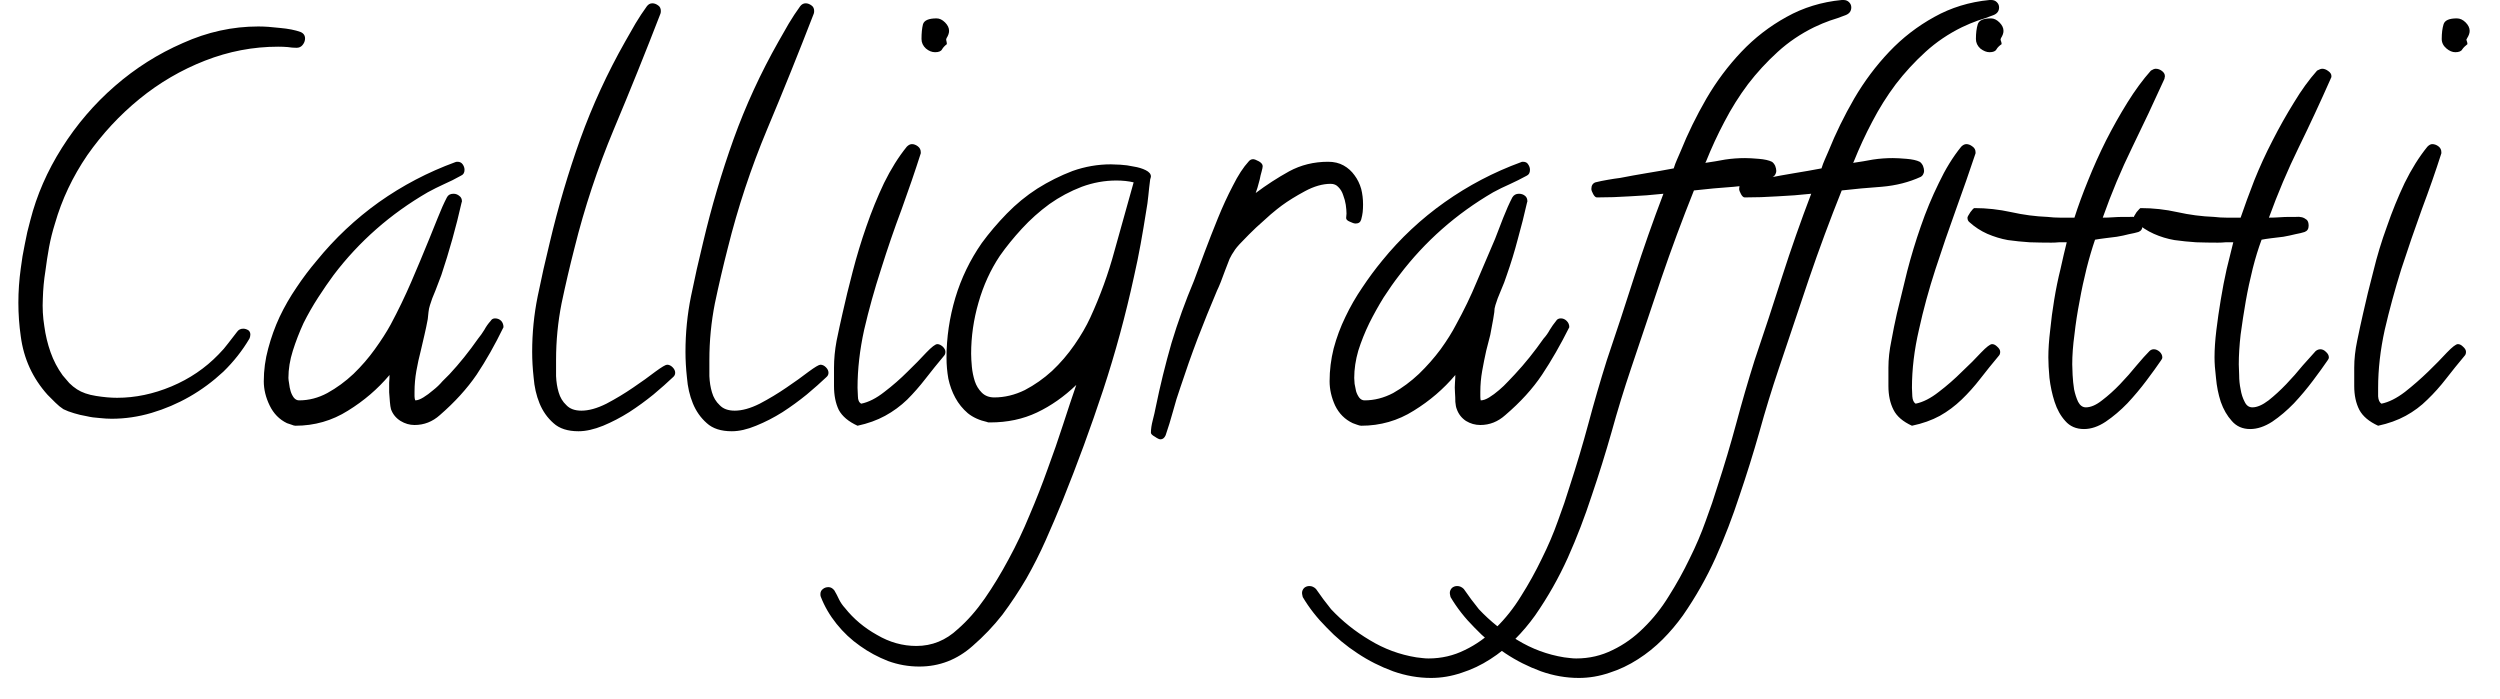 <svg width="68" height="19" viewBox="0 0 68 19" fill="none" xmlns="http://www.w3.org/2000/svg">
<path d="M8.295 1.08C8.288 1.133 8.265 1.183 8.225 1.23C8.185 1.277 8.132 1.3 8.065 1.3C7.985 1.3 7.905 1.293 7.825 1.28C7.738 1.273 7.652 1.27 7.565 1.27C6.885 1.27 6.222 1.397 5.575 1.65C4.928 1.903 4.335 2.25 3.795 2.69C3.255 3.13 2.782 3.64 2.375 4.22C1.975 4.807 1.682 5.427 1.495 6.08C1.428 6.293 1.375 6.507 1.335 6.72C1.295 6.94 1.262 7.157 1.235 7.37C1.195 7.617 1.172 7.867 1.165 8.12C1.152 8.373 1.165 8.623 1.205 8.87C1.238 9.117 1.295 9.353 1.375 9.58C1.455 9.807 1.565 10.017 1.705 10.21C1.765 10.283 1.825 10.353 1.885 10.42C1.952 10.487 2.022 10.543 2.095 10.59C2.228 10.677 2.402 10.737 2.615 10.77C2.822 10.803 3.012 10.82 3.185 10.82C3.678 10.82 4.172 10.717 4.665 10.51C5.158 10.303 5.585 10.013 5.945 9.64C6.045 9.54 6.132 9.44 6.205 9.34C6.278 9.247 6.358 9.143 6.445 9.03C6.485 8.97 6.542 8.94 6.615 8.94C6.668 8.94 6.718 8.957 6.765 8.99C6.805 9.03 6.818 9.08 6.805 9.14C6.805 9.153 6.798 9.177 6.785 9.21C6.592 9.537 6.355 9.837 6.075 10.11C5.788 10.377 5.482 10.603 5.155 10.79C4.828 10.977 4.485 11.123 4.125 11.23C3.765 11.337 3.402 11.39 3.035 11.39C2.935 11.39 2.825 11.383 2.705 11.37C2.585 11.363 2.468 11.347 2.355 11.32C2.235 11.3 2.122 11.273 2.015 11.24C1.902 11.207 1.805 11.17 1.725 11.13C1.652 11.083 1.578 11.023 1.505 10.95C1.432 10.877 1.362 10.807 1.295 10.74C0.888 10.287 0.645 9.757 0.565 9.15C0.478 8.543 0.478 7.927 0.565 7.3C0.592 7.08 0.628 6.86 0.675 6.64C0.715 6.42 0.765 6.203 0.825 5.99C0.998 5.31 1.285 4.653 1.685 4.02C2.085 3.387 2.565 2.827 3.125 2.34C3.685 1.853 4.302 1.463 4.975 1.17C5.642 0.87 6.325 0.72 7.025 0.72C7.192 0.72 7.388 0.733 7.615 0.76C7.842 0.78 8.028 0.817 8.175 0.87C8.268 0.91 8.308 0.98 8.295 1.08ZM13.695 8.9C13.462 9.38 13.218 9.81 12.965 10.19C12.705 10.57 12.372 10.937 11.965 11.29C11.765 11.47 11.535 11.56 11.275 11.56C11.142 11.56 11.015 11.523 10.895 11.45C10.768 11.37 10.682 11.263 10.635 11.13C10.622 11.083 10.612 11.017 10.605 10.93C10.598 10.85 10.592 10.763 10.585 10.67C10.585 10.583 10.585 10.497 10.585 10.41C10.592 10.323 10.595 10.253 10.595 10.2C10.275 10.58 9.898 10.903 9.465 11.17C9.032 11.443 8.555 11.58 8.035 11.58C8.008 11.58 7.972 11.57 7.925 11.55C7.872 11.53 7.832 11.517 7.805 11.51C7.598 11.41 7.442 11.25 7.335 11.03C7.228 10.81 7.175 10.59 7.175 10.37C7.175 10.07 7.215 9.773 7.295 9.48C7.375 9.18 7.478 8.893 7.605 8.62C7.738 8.34 7.892 8.073 8.065 7.82C8.238 7.56 8.422 7.317 8.615 7.09C9.108 6.483 9.672 5.953 10.305 5.5C10.945 5.047 11.638 4.683 12.385 4.41C12.398 4.403 12.418 4.4 12.445 4.4C12.505 4.4 12.552 4.423 12.585 4.47C12.618 4.517 12.635 4.567 12.635 4.62C12.635 4.7 12.602 4.753 12.535 4.78C12.382 4.867 12.228 4.943 12.075 5.01C11.928 5.077 11.782 5.15 11.635 5.23C10.622 5.817 9.768 6.567 9.075 7.48C8.942 7.66 8.802 7.863 8.655 8.09C8.508 8.317 8.375 8.55 8.255 8.79C8.142 9.037 8.045 9.287 7.965 9.54C7.885 9.793 7.845 10.04 7.845 10.28C7.845 10.313 7.852 10.367 7.865 10.44C7.872 10.507 7.885 10.573 7.905 10.64C7.925 10.707 7.955 10.767 7.995 10.82C8.035 10.867 8.082 10.89 8.135 10.89C8.402 10.89 8.658 10.823 8.905 10.69C9.158 10.55 9.395 10.377 9.615 10.17C9.835 9.957 10.028 9.733 10.195 9.5C10.368 9.26 10.512 9.037 10.625 8.83C10.832 8.443 11.018 8.057 11.185 7.67C11.352 7.283 11.515 6.893 11.675 6.5C11.742 6.34 11.818 6.15 11.905 5.93C11.992 5.71 12.075 5.523 12.155 5.37C12.188 5.303 12.248 5.27 12.335 5.27C12.395 5.27 12.448 5.29 12.495 5.33C12.542 5.363 12.565 5.413 12.565 5.48L12.555 5.51C12.482 5.837 12.398 6.167 12.305 6.5C12.212 6.833 12.112 7.16 12.005 7.48C11.958 7.607 11.905 7.747 11.845 7.9C11.778 8.053 11.728 8.187 11.695 8.3C11.675 8.36 11.662 8.423 11.655 8.49C11.648 8.55 11.642 8.613 11.635 8.68C11.608 8.827 11.578 8.97 11.545 9.11C11.512 9.25 11.478 9.393 11.445 9.54C11.398 9.72 11.358 9.903 11.325 10.09C11.292 10.277 11.275 10.467 11.275 10.66C11.275 10.707 11.275 10.747 11.275 10.78C11.275 10.82 11.282 10.857 11.295 10.89C11.355 10.89 11.428 10.863 11.515 10.81C11.602 10.757 11.692 10.69 11.785 10.61C11.878 10.537 11.962 10.457 12.035 10.37C12.115 10.29 12.178 10.227 12.225 10.18C12.498 9.887 12.758 9.563 13.005 9.21C13.065 9.137 13.122 9.057 13.175 8.97C13.222 8.883 13.278 8.803 13.345 8.73C13.372 8.683 13.412 8.66 13.465 8.66C13.532 8.66 13.588 8.683 13.635 8.73C13.675 8.777 13.695 8.833 13.695 8.9ZM18.365 10.14C18.365 10.187 18.345 10.227 18.305 10.26C18.158 10.4 17.982 10.557 17.775 10.73C17.562 10.903 17.342 11.063 17.115 11.21C16.882 11.357 16.645 11.48 16.405 11.58C16.158 11.68 15.935 11.73 15.735 11.73C15.442 11.73 15.215 11.657 15.055 11.51C14.888 11.363 14.762 11.183 14.675 10.97C14.588 10.757 14.535 10.523 14.515 10.27C14.488 10.023 14.475 9.79 14.475 9.57C14.475 9.057 14.525 8.553 14.625 8.06C14.725 7.567 14.835 7.077 14.955 6.59C15.182 5.63 15.458 4.693 15.785 3.78C16.112 2.873 16.518 1.99 17.005 1.13C17.098 0.97 17.192 0.807 17.285 0.64C17.385 0.473 17.488 0.317 17.595 0.17C17.635 0.117 17.685 0.09 17.745 0.09C17.798 0.09 17.852 0.11 17.905 0.15C17.952 0.183 17.975 0.233 17.975 0.3C17.975 0.327 17.972 0.35 17.965 0.37C17.558 1.423 17.135 2.473 16.695 3.52C16.255 4.573 15.898 5.65 15.625 6.75C15.498 7.243 15.382 7.743 15.275 8.25C15.175 8.757 15.125 9.27 15.125 9.79C15.125 9.923 15.125 10.07 15.125 10.23C15.132 10.39 15.155 10.537 15.195 10.67C15.235 10.81 15.305 10.927 15.405 11.02C15.498 11.12 15.635 11.17 15.815 11.17C16.015 11.17 16.242 11.107 16.495 10.98C16.748 10.847 16.992 10.7 17.225 10.54C17.452 10.387 17.652 10.243 17.825 10.11C17.998 9.983 18.105 9.92 18.145 9.92C18.198 9.92 18.248 9.943 18.295 9.99C18.342 10.037 18.365 10.087 18.365 10.14ZM22.535 10.14C22.535 10.187 22.515 10.227 22.475 10.26C22.328 10.4 22.152 10.557 21.945 10.73C21.732 10.903 21.512 11.063 21.285 11.21C21.052 11.357 20.812 11.48 20.565 11.58C20.325 11.68 20.105 11.73 19.905 11.73C19.612 11.73 19.385 11.657 19.225 11.51C19.058 11.363 18.932 11.183 18.845 10.97C18.758 10.757 18.705 10.523 18.685 10.27C18.658 10.023 18.645 9.79 18.645 9.57C18.645 9.057 18.695 8.553 18.795 8.06C18.895 7.567 19.005 7.077 19.125 6.59C19.352 5.63 19.628 4.693 19.955 3.78C20.282 2.873 20.688 1.99 21.175 1.13C21.268 0.97 21.362 0.807 21.455 0.64C21.555 0.473 21.658 0.317 21.765 0.17C21.805 0.117 21.855 0.09 21.915 0.09C21.968 0.09 22.022 0.11 22.075 0.15C22.122 0.183 22.145 0.233 22.145 0.3C22.145 0.327 22.142 0.35 22.135 0.37C21.728 1.423 21.305 2.473 20.865 3.52C20.425 4.573 20.068 5.65 19.795 6.75C19.668 7.243 19.552 7.743 19.445 8.25C19.345 8.757 19.295 9.27 19.295 9.79C19.295 9.923 19.295 10.07 19.295 10.23C19.302 10.39 19.325 10.537 19.365 10.67C19.405 10.81 19.475 10.927 19.575 11.02C19.668 11.12 19.805 11.17 19.985 11.17C20.185 11.17 20.412 11.107 20.665 10.98C20.918 10.847 21.162 10.7 21.395 10.54C21.622 10.387 21.822 10.243 21.995 10.11C22.168 9.983 22.275 9.92 22.315 9.92C22.368 9.92 22.418 9.943 22.465 9.99C22.512 10.037 22.535 10.087 22.535 10.14ZM25.815 0.84C25.815 0.9 25.792 0.967 25.745 1.04L25.735 1.08C25.748 1.133 25.755 1.173 25.755 1.2C25.695 1.247 25.652 1.293 25.625 1.34C25.598 1.393 25.535 1.42 25.435 1.42C25.348 1.42 25.265 1.387 25.185 1.32C25.105 1.247 25.065 1.16 25.065 1.06C25.065 0.9 25.078 0.767 25.105 0.66C25.138 0.553 25.262 0.5 25.475 0.5C25.555 0.5 25.632 0.537 25.705 0.61C25.778 0.683 25.815 0.76 25.815 0.84ZM25.715 9.57C25.715 9.617 25.702 9.653 25.675 9.68C25.502 9.887 25.335 10.093 25.175 10.3C25.015 10.507 24.848 10.697 24.675 10.87C24.495 11.043 24.295 11.19 24.075 11.31C23.855 11.43 23.605 11.52 23.325 11.58C23.078 11.467 22.908 11.323 22.815 11.15C22.728 10.97 22.685 10.753 22.685 10.5V10C22.685 9.767 22.708 9.523 22.755 9.27C22.808 9.01 22.862 8.763 22.915 8.53C22.995 8.17 23.088 7.787 23.195 7.38C23.302 6.967 23.425 6.56 23.565 6.16C23.705 5.753 23.865 5.36 24.045 4.98C24.232 4.6 24.438 4.27 24.665 3.99C24.712 3.943 24.758 3.92 24.805 3.92C24.858 3.92 24.912 3.94 24.965 3.98C25.018 4.02 25.045 4.073 25.045 4.14V4.17C24.892 4.65 24.718 5.157 24.525 5.69C24.325 6.223 24.138 6.767 23.965 7.32C23.785 7.873 23.632 8.423 23.505 8.97C23.385 9.517 23.325 10.043 23.325 10.55C23.325 10.603 23.328 10.68 23.335 10.78C23.335 10.88 23.365 10.947 23.425 10.98C23.625 10.94 23.835 10.833 24.055 10.66C24.282 10.487 24.492 10.303 24.685 10.11C24.878 9.923 25.048 9.75 25.195 9.59C25.342 9.437 25.442 9.36 25.495 9.36C25.542 9.36 25.592 9.383 25.645 9.43C25.692 9.477 25.715 9.523 25.715 9.57ZM31.305 4.8C31.305 4.813 31.298 4.84 31.285 4.88C31.265 5.033 31.248 5.18 31.235 5.32C31.222 5.46 31.202 5.603 31.175 5.75C31.128 6.05 31.078 6.347 31.025 6.64C30.972 6.933 30.912 7.227 30.845 7.52C30.618 8.567 30.338 9.597 30.005 10.61C29.672 11.617 29.305 12.617 28.905 13.61C28.758 13.97 28.605 14.33 28.445 14.69C28.285 15.05 28.108 15.4 27.915 15.74C27.715 16.08 27.498 16.407 27.265 16.72C27.025 17.027 26.755 17.31 26.455 17.57C26.035 17.943 25.552 18.13 25.005 18.13C24.712 18.13 24.428 18.08 24.155 17.98C23.882 17.873 23.628 17.737 23.395 17.57C23.155 17.403 22.942 17.203 22.755 16.97C22.568 16.737 22.425 16.49 22.325 16.23C22.318 16.217 22.315 16.193 22.315 16.16C22.315 16.1 22.338 16.053 22.385 16.02C22.425 15.987 22.475 15.97 22.535 15.97C22.595 15.97 22.648 16 22.695 16.06C22.742 16.14 22.785 16.223 22.825 16.31C22.865 16.39 22.918 16.467 22.985 16.54C23.218 16.833 23.508 17.077 23.855 17.27C24.195 17.47 24.552 17.57 24.925 17.57C25.352 17.57 25.728 17.417 26.055 17.11C26.315 16.883 26.558 16.607 26.785 16.28C27.012 15.953 27.228 15.597 27.435 15.21C27.642 14.83 27.832 14.43 28.005 14.01C28.185 13.59 28.348 13.173 28.495 12.76C28.648 12.347 28.788 11.943 28.915 11.55C29.042 11.157 29.162 10.797 29.275 10.47C28.942 10.79 28.585 11.04 28.205 11.22C27.825 11.4 27.402 11.49 26.935 11.49C26.928 11.49 26.915 11.49 26.895 11.49C26.875 11.49 26.862 11.487 26.855 11.48C26.642 11.433 26.465 11.353 26.325 11.24C26.185 11.12 26.072 10.98 25.985 10.82C25.898 10.66 25.835 10.487 25.795 10.3C25.762 10.113 25.745 9.923 25.745 9.73C25.745 9.183 25.825 8.64 25.985 8.1C26.145 7.567 26.385 7.07 26.705 6.61C26.905 6.337 27.132 6.07 27.385 5.81C27.638 5.55 27.915 5.323 28.215 5.13C28.522 4.937 28.842 4.777 29.175 4.65C29.515 4.53 29.862 4.47 30.215 4.47C30.268 4.47 30.355 4.473 30.475 4.48C30.595 4.487 30.715 4.503 30.835 4.53C30.962 4.55 31.072 4.583 31.165 4.63C31.258 4.677 31.305 4.733 31.305 4.8ZM30.835 4.96C30.695 4.927 30.538 4.91 30.365 4.91C30.045 4.91 29.732 4.967 29.425 5.08C29.112 5.2 28.818 5.357 28.545 5.55C28.272 5.75 28.022 5.973 27.795 6.22C27.568 6.467 27.368 6.713 27.195 6.96C26.942 7.34 26.748 7.763 26.615 8.23C26.482 8.69 26.415 9.153 26.415 9.62C26.415 9.72 26.422 9.84 26.435 9.98C26.448 10.113 26.475 10.243 26.515 10.37C26.555 10.49 26.618 10.593 26.705 10.68C26.792 10.767 26.905 10.81 27.045 10.81C27.325 10.81 27.602 10.743 27.875 10.61C28.142 10.47 28.388 10.297 28.615 10.09C28.842 9.877 29.045 9.64 29.225 9.38C29.405 9.12 29.548 8.873 29.655 8.64C29.928 8.047 30.148 7.44 30.315 6.82C30.488 6.2 30.662 5.58 30.835 4.96ZM37.075 5.56C37.075 5.633 37.072 5.703 37.065 5.77C37.058 5.83 37.045 5.897 37.025 5.97C37.005 6.043 36.955 6.08 36.875 6.08C36.835 6.08 36.782 6.063 36.715 6.03C36.648 6.003 36.615 5.97 36.615 5.93L36.625 5.81C36.625 5.743 36.618 5.663 36.605 5.57C36.592 5.483 36.568 5.397 36.535 5.31C36.508 5.223 36.465 5.15 36.405 5.09C36.352 5.03 36.282 5 36.195 5C35.975 5 35.742 5.067 35.495 5.2C35.248 5.333 35.038 5.463 34.865 5.59C34.792 5.643 34.692 5.723 34.565 5.83C34.438 5.943 34.305 6.063 34.165 6.19C34.032 6.317 33.908 6.44 33.795 6.56C33.675 6.68 33.595 6.777 33.555 6.85C33.528 6.883 33.492 6.947 33.445 7.04C33.405 7.14 33.365 7.243 33.325 7.35C33.285 7.463 33.245 7.57 33.205 7.67C33.165 7.77 33.132 7.847 33.105 7.9C32.918 8.34 32.742 8.777 32.575 9.21C32.408 9.65 32.252 10.093 32.105 10.54C32.032 10.747 31.965 10.963 31.905 11.19C31.845 11.41 31.778 11.627 31.705 11.84C31.672 11.913 31.625 11.95 31.565 11.95C31.532 11.95 31.482 11.927 31.415 11.88C31.342 11.84 31.305 11.803 31.305 11.77C31.305 11.67 31.322 11.557 31.355 11.43C31.388 11.303 31.415 11.187 31.435 11.08C31.555 10.493 31.698 9.91 31.865 9.33C32.038 8.757 32.242 8.193 32.475 7.64C32.555 7.42 32.652 7.16 32.765 6.86C32.878 6.56 32.998 6.253 33.125 5.94C33.252 5.627 33.388 5.33 33.535 5.05C33.675 4.77 33.818 4.55 33.965 4.39C33.998 4.35 34.038 4.33 34.085 4.33C34.118 4.33 34.172 4.35 34.245 4.39C34.312 4.43 34.345 4.473 34.345 4.52C34.345 4.547 34.335 4.597 34.315 4.67C34.295 4.737 34.278 4.807 34.265 4.88C34.245 4.96 34.225 5.033 34.205 5.1C34.178 5.173 34.162 5.223 34.155 5.25C34.448 5.03 34.752 4.833 35.065 4.66C35.385 4.487 35.738 4.4 36.125 4.4C36.285 4.4 36.425 4.433 36.545 4.5C36.665 4.567 36.765 4.657 36.845 4.77C36.925 4.877 36.985 5 37.025 5.14C37.058 5.273 37.075 5.413 37.075 5.56ZM42.685 8.9C42.445 9.38 42.198 9.81 41.945 10.19C41.692 10.57 41.358 10.937 40.945 11.29C40.745 11.47 40.518 11.56 40.265 11.56C40.125 11.56 39.995 11.523 39.875 11.45C39.755 11.37 39.672 11.263 39.625 11.13C39.605 11.083 39.592 11.017 39.585 10.93C39.585 10.85 39.582 10.763 39.575 10.67C39.568 10.583 39.568 10.497 39.575 10.41C39.582 10.323 39.585 10.253 39.585 10.2C39.265 10.58 38.888 10.903 38.455 11.17C38.022 11.443 37.545 11.58 37.025 11.58C36.998 11.58 36.958 11.57 36.905 11.55C36.858 11.53 36.822 11.517 36.795 11.51C36.582 11.41 36.422 11.25 36.315 11.03C36.215 10.81 36.165 10.59 36.165 10.37C36.165 10.07 36.202 9.773 36.275 9.48C36.355 9.18 36.462 8.893 36.595 8.62C36.728 8.34 36.882 8.073 37.055 7.82C37.228 7.56 37.408 7.317 37.595 7.09C38.088 6.483 38.655 5.953 39.295 5.5C39.935 5.047 40.628 4.683 41.375 4.41C41.382 4.403 41.398 4.4 41.425 4.4C41.492 4.4 41.538 4.423 41.565 4.47C41.598 4.517 41.615 4.567 41.615 4.62C41.615 4.7 41.585 4.753 41.525 4.78C41.365 4.867 41.212 4.943 41.065 5.01C40.912 5.077 40.762 5.15 40.615 5.23C39.608 5.817 38.758 6.567 38.065 7.48C37.925 7.66 37.782 7.863 37.635 8.09C37.495 8.317 37.365 8.55 37.245 8.79C37.125 9.037 37.025 9.287 36.945 9.54C36.872 9.793 36.835 10.04 36.835 10.28C36.835 10.313 36.838 10.367 36.845 10.44C36.858 10.507 36.872 10.573 36.885 10.64C36.905 10.707 36.935 10.767 36.975 10.82C37.015 10.867 37.062 10.89 37.115 10.89C37.382 10.89 37.642 10.823 37.895 10.69C38.142 10.55 38.375 10.377 38.595 10.17C38.815 9.957 39.012 9.733 39.185 9.5C39.358 9.26 39.498 9.037 39.605 8.83C39.818 8.443 40.005 8.057 40.165 7.67C40.332 7.283 40.498 6.893 40.665 6.5C40.725 6.34 40.798 6.15 40.885 5.93C40.972 5.71 41.055 5.523 41.135 5.37C41.175 5.303 41.235 5.27 41.315 5.27C41.382 5.27 41.438 5.29 41.485 5.33C41.525 5.363 41.545 5.413 41.545 5.48L41.535 5.51C41.462 5.837 41.378 6.167 41.285 6.5C41.198 6.833 41.098 7.16 40.985 7.48C40.945 7.607 40.892 7.747 40.825 7.9C40.758 8.053 40.708 8.187 40.675 8.3C40.655 8.36 40.645 8.423 40.645 8.49C40.638 8.55 40.628 8.613 40.615 8.68C40.588 8.827 40.562 8.97 40.535 9.11C40.502 9.25 40.465 9.393 40.425 9.54C40.385 9.72 40.348 9.903 40.315 10.09C40.282 10.277 40.265 10.467 40.265 10.66C40.265 10.707 40.265 10.747 40.265 10.78C40.265 10.82 40.268 10.857 40.275 10.89C40.342 10.89 40.418 10.863 40.505 10.81C40.592 10.757 40.682 10.69 40.775 10.61C40.862 10.537 40.945 10.457 41.025 10.37C41.098 10.29 41.158 10.227 41.205 10.18C41.478 9.887 41.738 9.563 41.985 9.21C42.052 9.137 42.108 9.057 42.155 8.97C42.208 8.883 42.265 8.803 42.325 8.73C42.352 8.683 42.395 8.66 42.455 8.66C42.515 8.66 42.568 8.683 42.615 8.73C42.662 8.777 42.685 8.833 42.685 8.9ZM50.355 0.2C50.355 0.3 50.305 0.37 50.205 0.41C50.052 0.47 49.908 0.52 49.775 0.56C49.642 0.607 49.498 0.667 49.345 0.74C48.978 0.92 48.648 1.143 48.355 1.41C48.055 1.683 47.785 1.977 47.545 2.29C47.305 2.61 47.092 2.95 46.905 3.31C46.718 3.663 46.552 4.023 46.405 4.39L46.385 4.43C46.572 4.403 46.752 4.373 46.925 4.34C47.105 4.313 47.285 4.3 47.465 4.3C47.558 4.3 47.682 4.307 47.835 4.32C47.995 4.333 48.115 4.36 48.195 4.4C48.228 4.42 48.258 4.457 48.285 4.51C48.305 4.563 48.315 4.61 48.315 4.65C48.315 4.677 48.308 4.703 48.295 4.73C48.282 4.763 48.258 4.79 48.225 4.81C47.905 4.957 47.552 5.047 47.165 5.08C46.785 5.107 46.422 5.14 46.075 5.18C45.755 5.98 45.458 6.78 45.185 7.58C44.912 8.387 44.638 9.2 44.365 10.02C44.172 10.593 43.995 11.17 43.835 11.75C43.668 12.337 43.488 12.913 43.295 13.48C43.108 14.053 42.892 14.617 42.645 15.17C42.398 15.717 42.102 16.24 41.755 16.74C41.588 16.973 41.405 17.19 41.205 17.39C40.998 17.597 40.775 17.777 40.535 17.93C40.288 18.09 40.028 18.213 39.755 18.3C39.482 18.393 39.205 18.44 38.925 18.44C38.578 18.44 38.235 18.38 37.895 18.26C37.548 18.133 37.225 17.97 36.925 17.77C36.618 17.57 36.338 17.337 36.085 17.07C35.825 16.81 35.608 16.533 35.435 16.24C35.422 16.187 35.415 16.15 35.415 16.13C35.415 16.077 35.435 16.03 35.475 15.99C35.515 15.957 35.562 15.94 35.615 15.94C35.682 15.94 35.742 15.967 35.795 16.02C35.868 16.12 35.935 16.213 35.995 16.3C36.062 16.387 36.132 16.477 36.205 16.57C36.512 16.897 36.862 17.177 37.255 17.41C37.648 17.65 38.072 17.807 38.525 17.88C38.585 17.887 38.642 17.893 38.695 17.9C38.748 17.907 38.802 17.91 38.855 17.91C39.208 17.91 39.538 17.833 39.845 17.68C40.152 17.533 40.432 17.333 40.685 17.08C40.945 16.827 41.175 16.537 41.375 16.21C41.582 15.883 41.768 15.547 41.935 15.2C42.108 14.853 42.255 14.51 42.375 14.17C42.502 13.83 42.608 13.517 42.695 13.23C42.882 12.657 43.052 12.087 43.205 11.52C43.358 10.947 43.525 10.373 43.705 9.8C43.965 9.033 44.215 8.273 44.455 7.52C44.695 6.773 44.958 6.023 45.245 5.27C44.938 5.303 44.635 5.327 44.335 5.34C44.035 5.36 43.735 5.37 43.435 5.37C43.402 5.37 43.368 5.34 43.335 5.28C43.302 5.22 43.285 5.173 43.285 5.14C43.285 5.047 43.322 4.987 43.395 4.96C43.502 4.933 43.615 4.91 43.735 4.89C43.848 4.87 43.958 4.853 44.065 4.84C44.305 4.793 44.545 4.75 44.785 4.71C45.032 4.67 45.278 4.627 45.525 4.58C45.552 4.493 45.582 4.413 45.615 4.34C45.648 4.26 45.682 4.183 45.715 4.11C45.908 3.63 46.142 3.153 46.415 2.68C46.688 2.213 47.005 1.79 47.365 1.41C47.725 1.03 48.135 0.713 48.595 0.46C49.048 0.207 49.548 0.053 50.095 0H50.145C50.205 0 50.255 0.02 50.295 0.06C50.335 0.1 50.355 0.147 50.355 0.2ZM54.375 0.2C54.375 0.3 54.325 0.37 54.225 0.41C54.072 0.47 53.928 0.52 53.795 0.56C53.662 0.607 53.518 0.667 53.365 0.74C52.998 0.92 52.668 1.143 52.375 1.41C52.075 1.683 51.805 1.977 51.565 2.29C51.325 2.61 51.112 2.95 50.925 3.31C50.738 3.663 50.572 4.023 50.425 4.39L50.405 4.43C50.592 4.403 50.772 4.373 50.945 4.34C51.125 4.313 51.305 4.3 51.485 4.3C51.578 4.3 51.702 4.307 51.855 4.32C52.015 4.333 52.135 4.36 52.215 4.4C52.248 4.42 52.278 4.457 52.305 4.51C52.325 4.563 52.335 4.61 52.335 4.65C52.335 4.677 52.328 4.703 52.315 4.73C52.302 4.763 52.278 4.79 52.245 4.81C51.925 4.957 51.572 5.047 51.185 5.08C50.805 5.107 50.442 5.14 50.095 5.18C49.775 5.98 49.478 6.78 49.205 7.58C48.932 8.387 48.658 9.2 48.385 10.02C48.192 10.593 48.015 11.17 47.855 11.75C47.688 12.337 47.508 12.913 47.315 13.48C47.128 14.053 46.912 14.617 46.665 15.17C46.418 15.717 46.122 16.24 45.775 16.74C45.608 16.973 45.425 17.19 45.225 17.39C45.018 17.597 44.795 17.777 44.555 17.93C44.308 18.09 44.048 18.213 43.775 18.3C43.502 18.393 43.225 18.44 42.945 18.44C42.598 18.44 42.255 18.38 41.915 18.26C41.568 18.133 41.245 17.97 40.945 17.77C40.638 17.57 40.358 17.337 40.105 17.07C39.845 16.81 39.628 16.533 39.455 16.24C39.442 16.187 39.435 16.15 39.435 16.13C39.435 16.077 39.455 16.03 39.495 15.99C39.535 15.957 39.582 15.94 39.635 15.94C39.702 15.94 39.762 15.967 39.815 16.02C39.888 16.12 39.955 16.213 40.015 16.3C40.082 16.387 40.152 16.477 40.225 16.57C40.532 16.897 40.882 17.177 41.275 17.41C41.668 17.65 42.092 17.807 42.545 17.88C42.598 17.887 42.655 17.893 42.715 17.9C42.768 17.907 42.822 17.91 42.875 17.91C43.228 17.91 43.558 17.833 43.865 17.68C44.172 17.533 44.452 17.333 44.705 17.08C44.965 16.827 45.195 16.537 45.395 16.21C45.602 15.883 45.788 15.547 45.955 15.2C46.128 14.853 46.275 14.51 46.395 14.17C46.522 13.83 46.628 13.517 46.715 13.23C46.902 12.657 47.072 12.087 47.225 11.52C47.378 10.947 47.545 10.373 47.725 9.8C47.985 9.033 48.235 8.273 48.475 7.52C48.715 6.773 48.978 6.023 49.265 5.27C48.958 5.303 48.655 5.327 48.355 5.34C48.055 5.36 47.755 5.37 47.455 5.37C47.422 5.37 47.388 5.34 47.355 5.28C47.322 5.22 47.305 5.173 47.305 5.14C47.305 5.047 47.342 4.987 47.415 4.96C47.522 4.933 47.632 4.91 47.745 4.89C47.865 4.87 47.978 4.853 48.085 4.84C48.325 4.793 48.565 4.75 48.805 4.71C49.052 4.67 49.298 4.627 49.545 4.58C49.572 4.493 49.602 4.413 49.635 4.34C49.668 4.26 49.702 4.183 49.735 4.11C49.928 3.63 50.162 3.153 50.435 2.68C50.708 2.213 51.025 1.79 51.385 1.41C51.745 1.03 52.155 0.713 52.615 0.46C53.068 0.207 53.568 0.053 54.115 0H54.165C54.225 0 54.275 0.02 54.315 0.06C54.355 0.1 54.375 0.147 54.375 0.2ZM54.495 0.84C54.495 0.9 54.472 0.967 54.425 1.04L54.415 1.08C54.435 1.133 54.445 1.173 54.445 1.2C54.378 1.247 54.332 1.293 54.305 1.34C54.278 1.393 54.215 1.42 54.115 1.42C54.035 1.42 53.952 1.387 53.865 1.32C53.785 1.247 53.745 1.16 53.745 1.06C53.745 0.9 53.762 0.767 53.795 0.66C53.828 0.553 53.948 0.5 54.155 0.5C54.235 0.5 54.312 0.537 54.385 0.61C54.458 0.683 54.495 0.76 54.495 0.84ZM54.405 9.57C54.405 9.617 54.392 9.653 54.365 9.68C54.192 9.887 54.025 10.093 53.865 10.3C53.705 10.507 53.535 10.697 53.355 10.87C53.175 11.043 52.978 11.19 52.765 11.31C52.545 11.43 52.292 11.52 52.005 11.58C51.758 11.467 51.592 11.323 51.505 11.15C51.412 10.97 51.365 10.753 51.365 10.5V10C51.365 9.767 51.392 9.523 51.445 9.27C51.492 9.01 51.542 8.763 51.595 8.53C51.682 8.17 51.775 7.787 51.875 7.38C51.982 6.967 52.105 6.56 52.245 6.16C52.385 5.753 52.548 5.36 52.735 4.98C52.915 4.6 53.118 4.27 53.345 3.99C53.392 3.943 53.438 3.92 53.485 3.92C53.538 3.92 53.592 3.94 53.645 3.98C53.705 4.02 53.735 4.073 53.735 4.14V4.17C53.575 4.65 53.398 5.157 53.205 5.69C53.012 6.223 52.825 6.767 52.645 7.32C52.465 7.873 52.315 8.423 52.195 8.97C52.068 9.517 52.005 10.043 52.005 10.55C52.005 10.603 52.008 10.68 52.015 10.78C52.022 10.88 52.052 10.947 52.105 10.98C52.305 10.94 52.515 10.833 52.735 10.66C52.962 10.487 53.172 10.303 53.365 10.11C53.565 9.923 53.738 9.75 53.885 9.59C54.032 9.437 54.132 9.36 54.185 9.36C54.232 9.36 54.278 9.383 54.325 9.43C54.378 9.477 54.405 9.523 54.405 9.57ZM58.885 2.07C58.885 2.09 58.882 2.107 58.875 2.12C58.875 2.127 58.875 2.133 58.875 2.14C58.588 2.773 58.295 3.397 57.995 4.01C57.695 4.623 57.428 5.26 57.195 5.92C57.295 5.92 57.388 5.917 57.475 5.91C57.568 5.903 57.665 5.9 57.765 5.9C57.812 5.9 57.865 5.9 57.925 5.9C57.985 5.893 58.038 5.897 58.085 5.91C58.138 5.923 58.182 5.947 58.215 5.98C58.255 6.013 58.275 6.067 58.275 6.14C58.275 6.227 58.238 6.283 58.165 6.31C58.098 6.33 58.012 6.35 57.905 6.37C57.805 6.397 57.695 6.42 57.575 6.44C57.462 6.453 57.355 6.467 57.255 6.48C57.148 6.493 57.058 6.507 56.985 6.52C56.905 6.753 56.828 7.013 56.755 7.3C56.682 7.593 56.618 7.89 56.565 8.19C56.505 8.497 56.458 8.8 56.425 9.1C56.385 9.393 56.365 9.663 56.365 9.91C56.365 9.97 56.368 10.067 56.375 10.2C56.382 10.333 56.395 10.463 56.415 10.59C56.442 10.717 56.478 10.83 56.525 10.93C56.578 11.03 56.648 11.08 56.735 11.08C56.868 11.08 57.015 11.017 57.175 10.89C57.342 10.763 57.505 10.617 57.665 10.45C57.825 10.283 57.975 10.113 58.115 9.94C58.255 9.773 58.372 9.643 58.465 9.55C58.498 9.517 58.538 9.5 58.585 9.5C58.638 9.5 58.692 9.523 58.745 9.57C58.792 9.617 58.815 9.667 58.815 9.72C58.815 9.747 58.802 9.777 58.775 9.81C58.675 9.957 58.545 10.137 58.385 10.35C58.225 10.563 58.052 10.77 57.865 10.97C57.678 11.163 57.482 11.33 57.275 11.47C57.075 11.603 56.878 11.67 56.685 11.67C56.472 11.67 56.302 11.597 56.175 11.45C56.048 11.31 55.952 11.137 55.885 10.93C55.818 10.723 55.772 10.507 55.745 10.28C55.725 10.06 55.715 9.873 55.715 9.72C55.715 9.5 55.732 9.253 55.765 8.98C55.792 8.707 55.828 8.43 55.875 8.15C55.922 7.863 55.978 7.587 56.045 7.32C56.105 7.047 56.162 6.803 56.215 6.59C56.148 6.59 56.078 6.59 56.005 6.59C55.938 6.597 55.868 6.6 55.795 6.6C55.602 6.6 55.405 6.597 55.205 6.59C55.005 6.577 54.808 6.557 54.615 6.53C54.428 6.497 54.242 6.44 54.055 6.36C53.875 6.28 53.712 6.173 53.565 6.04C53.532 6.013 53.515 5.973 53.515 5.92C53.515 5.9 53.542 5.85 53.595 5.77C53.648 5.697 53.685 5.66 53.705 5.66C54.038 5.66 54.372 5.697 54.705 5.77C55.032 5.843 55.362 5.887 55.695 5.9C55.808 5.913 55.922 5.92 56.035 5.92C56.148 5.92 56.265 5.92 56.385 5.92H56.425C56.525 5.607 56.648 5.27 56.795 4.91C56.942 4.543 57.105 4.18 57.285 3.82C57.465 3.467 57.658 3.123 57.865 2.79C58.072 2.457 58.285 2.167 58.505 1.92C58.558 1.887 58.602 1.87 58.635 1.87C58.695 1.87 58.752 1.89 58.805 1.93C58.858 1.97 58.885 2.017 58.885 2.07ZM63.415 2.07C63.415 2.09 63.412 2.107 63.405 2.12C63.398 2.127 63.395 2.133 63.395 2.14C63.115 2.773 62.825 3.397 62.525 4.01C62.225 4.623 61.955 5.26 61.715 5.92C61.815 5.92 61.912 5.917 62.005 5.91C62.092 5.903 62.185 5.9 62.285 5.9C62.332 5.9 62.385 5.9 62.445 5.9C62.505 5.893 62.562 5.897 62.615 5.91C62.662 5.923 62.705 5.947 62.745 5.98C62.778 6.013 62.795 6.067 62.795 6.14C62.795 6.227 62.758 6.283 62.685 6.31C62.625 6.33 62.542 6.35 62.435 6.37C62.328 6.397 62.218 6.42 62.105 6.44C61.992 6.453 61.882 6.467 61.775 6.48C61.668 6.493 61.582 6.507 61.515 6.52C61.428 6.753 61.348 7.013 61.275 7.3C61.202 7.593 61.138 7.89 61.085 8.19C61.032 8.497 60.985 8.8 60.945 9.1C60.912 9.393 60.895 9.663 60.895 9.91C60.895 9.97 60.898 10.067 60.905 10.2C60.905 10.333 60.918 10.463 60.945 10.59C60.965 10.717 61.002 10.83 61.055 10.93C61.102 11.03 61.172 11.08 61.265 11.08C61.392 11.08 61.538 11.017 61.705 10.89C61.865 10.763 62.025 10.617 62.185 10.45C62.345 10.283 62.495 10.113 62.635 9.94C62.782 9.773 62.898 9.643 62.985 9.55C63.025 9.517 63.068 9.5 63.115 9.5C63.168 9.5 63.218 9.523 63.265 9.57C63.318 9.617 63.345 9.667 63.345 9.72C63.345 9.747 63.332 9.777 63.305 9.81C63.205 9.957 63.075 10.137 62.915 10.35C62.755 10.563 62.582 10.77 62.395 10.97C62.208 11.163 62.012 11.33 61.805 11.47C61.598 11.603 61.398 11.67 61.205 11.67C60.998 11.67 60.832 11.597 60.705 11.45C60.578 11.31 60.478 11.137 60.405 10.93C60.338 10.723 60.295 10.507 60.275 10.28C60.248 10.06 60.235 9.873 60.235 9.72C60.235 9.5 60.252 9.253 60.285 8.98C60.318 8.707 60.358 8.43 60.405 8.15C60.452 7.863 60.505 7.587 60.565 7.32C60.632 7.047 60.692 6.803 60.745 6.59C60.672 6.59 60.602 6.59 60.535 6.59C60.468 6.597 60.398 6.6 60.325 6.6C60.132 6.6 59.935 6.597 59.735 6.59C59.535 6.577 59.338 6.557 59.145 6.53C58.952 6.497 58.765 6.44 58.585 6.36C58.405 6.28 58.242 6.173 58.095 6.04C58.055 6.013 58.035 5.973 58.035 5.92C58.035 5.9 58.062 5.85 58.115 5.77C58.175 5.697 58.212 5.66 58.225 5.66C58.565 5.66 58.898 5.697 59.225 5.77C59.552 5.843 59.885 5.887 60.225 5.9C60.332 5.913 60.445 5.92 60.565 5.92C60.678 5.92 60.792 5.92 60.905 5.92H60.945C61.052 5.607 61.175 5.27 61.315 4.91C61.462 4.543 61.628 4.18 61.815 3.82C61.995 3.467 62.188 3.123 62.395 2.79C62.595 2.457 62.805 2.167 63.025 1.92C63.085 1.887 63.132 1.87 63.165 1.87C63.218 1.87 63.272 1.89 63.325 1.93C63.385 1.97 63.415 2.017 63.415 2.07ZM67.175 0.84C67.175 0.9 67.152 0.967 67.105 1.04L67.085 1.08C67.105 1.133 67.115 1.173 67.115 1.2C67.055 1.247 67.008 1.293 66.975 1.34C66.948 1.393 66.885 1.42 66.785 1.42C66.705 1.42 66.625 1.387 66.545 1.32C66.458 1.247 66.415 1.16 66.415 1.06C66.415 0.9 66.432 0.767 66.465 0.66C66.498 0.553 66.618 0.5 66.825 0.5C66.912 0.5 66.992 0.537 67.065 0.61C67.138 0.683 67.175 0.76 67.175 0.84ZM67.075 9.57C67.075 9.617 67.062 9.653 67.035 9.68C66.862 9.887 66.695 10.093 66.535 10.3C66.375 10.507 66.205 10.697 66.025 10.87C65.852 11.043 65.655 11.19 65.435 11.31C65.215 11.43 64.965 11.52 64.685 11.58C64.438 11.467 64.268 11.323 64.175 11.15C64.082 10.97 64.035 10.753 64.035 10.5V10C64.035 9.767 64.062 9.523 64.115 9.27C64.168 9.01 64.222 8.763 64.275 8.53C64.355 8.17 64.448 7.787 64.555 7.38C64.655 6.967 64.778 6.56 64.925 6.16C65.065 5.753 65.225 5.36 65.405 4.98C65.592 4.6 65.798 4.27 66.025 3.99C66.072 3.943 66.115 3.92 66.155 3.92C66.215 3.92 66.272 3.94 66.325 3.98C66.378 4.02 66.405 4.073 66.405 4.14V4.17C66.252 4.65 66.075 5.157 65.875 5.69C65.682 6.223 65.495 6.767 65.315 7.32C65.142 7.873 64.992 8.423 64.865 8.97C64.745 9.517 64.685 10.043 64.685 10.55C64.685 10.603 64.685 10.68 64.685 10.78C64.692 10.88 64.722 10.947 64.775 10.98C64.975 10.94 65.188 10.833 65.415 10.66C65.635 10.487 65.845 10.303 66.045 10.11C66.238 9.923 66.408 9.75 66.555 9.59C66.702 9.437 66.802 9.36 66.855 9.36C66.902 9.36 66.948 9.383 66.995 9.43C67.048 9.477 67.075 9.523 67.075 9.57Z" fill="black"/>
</svg>
